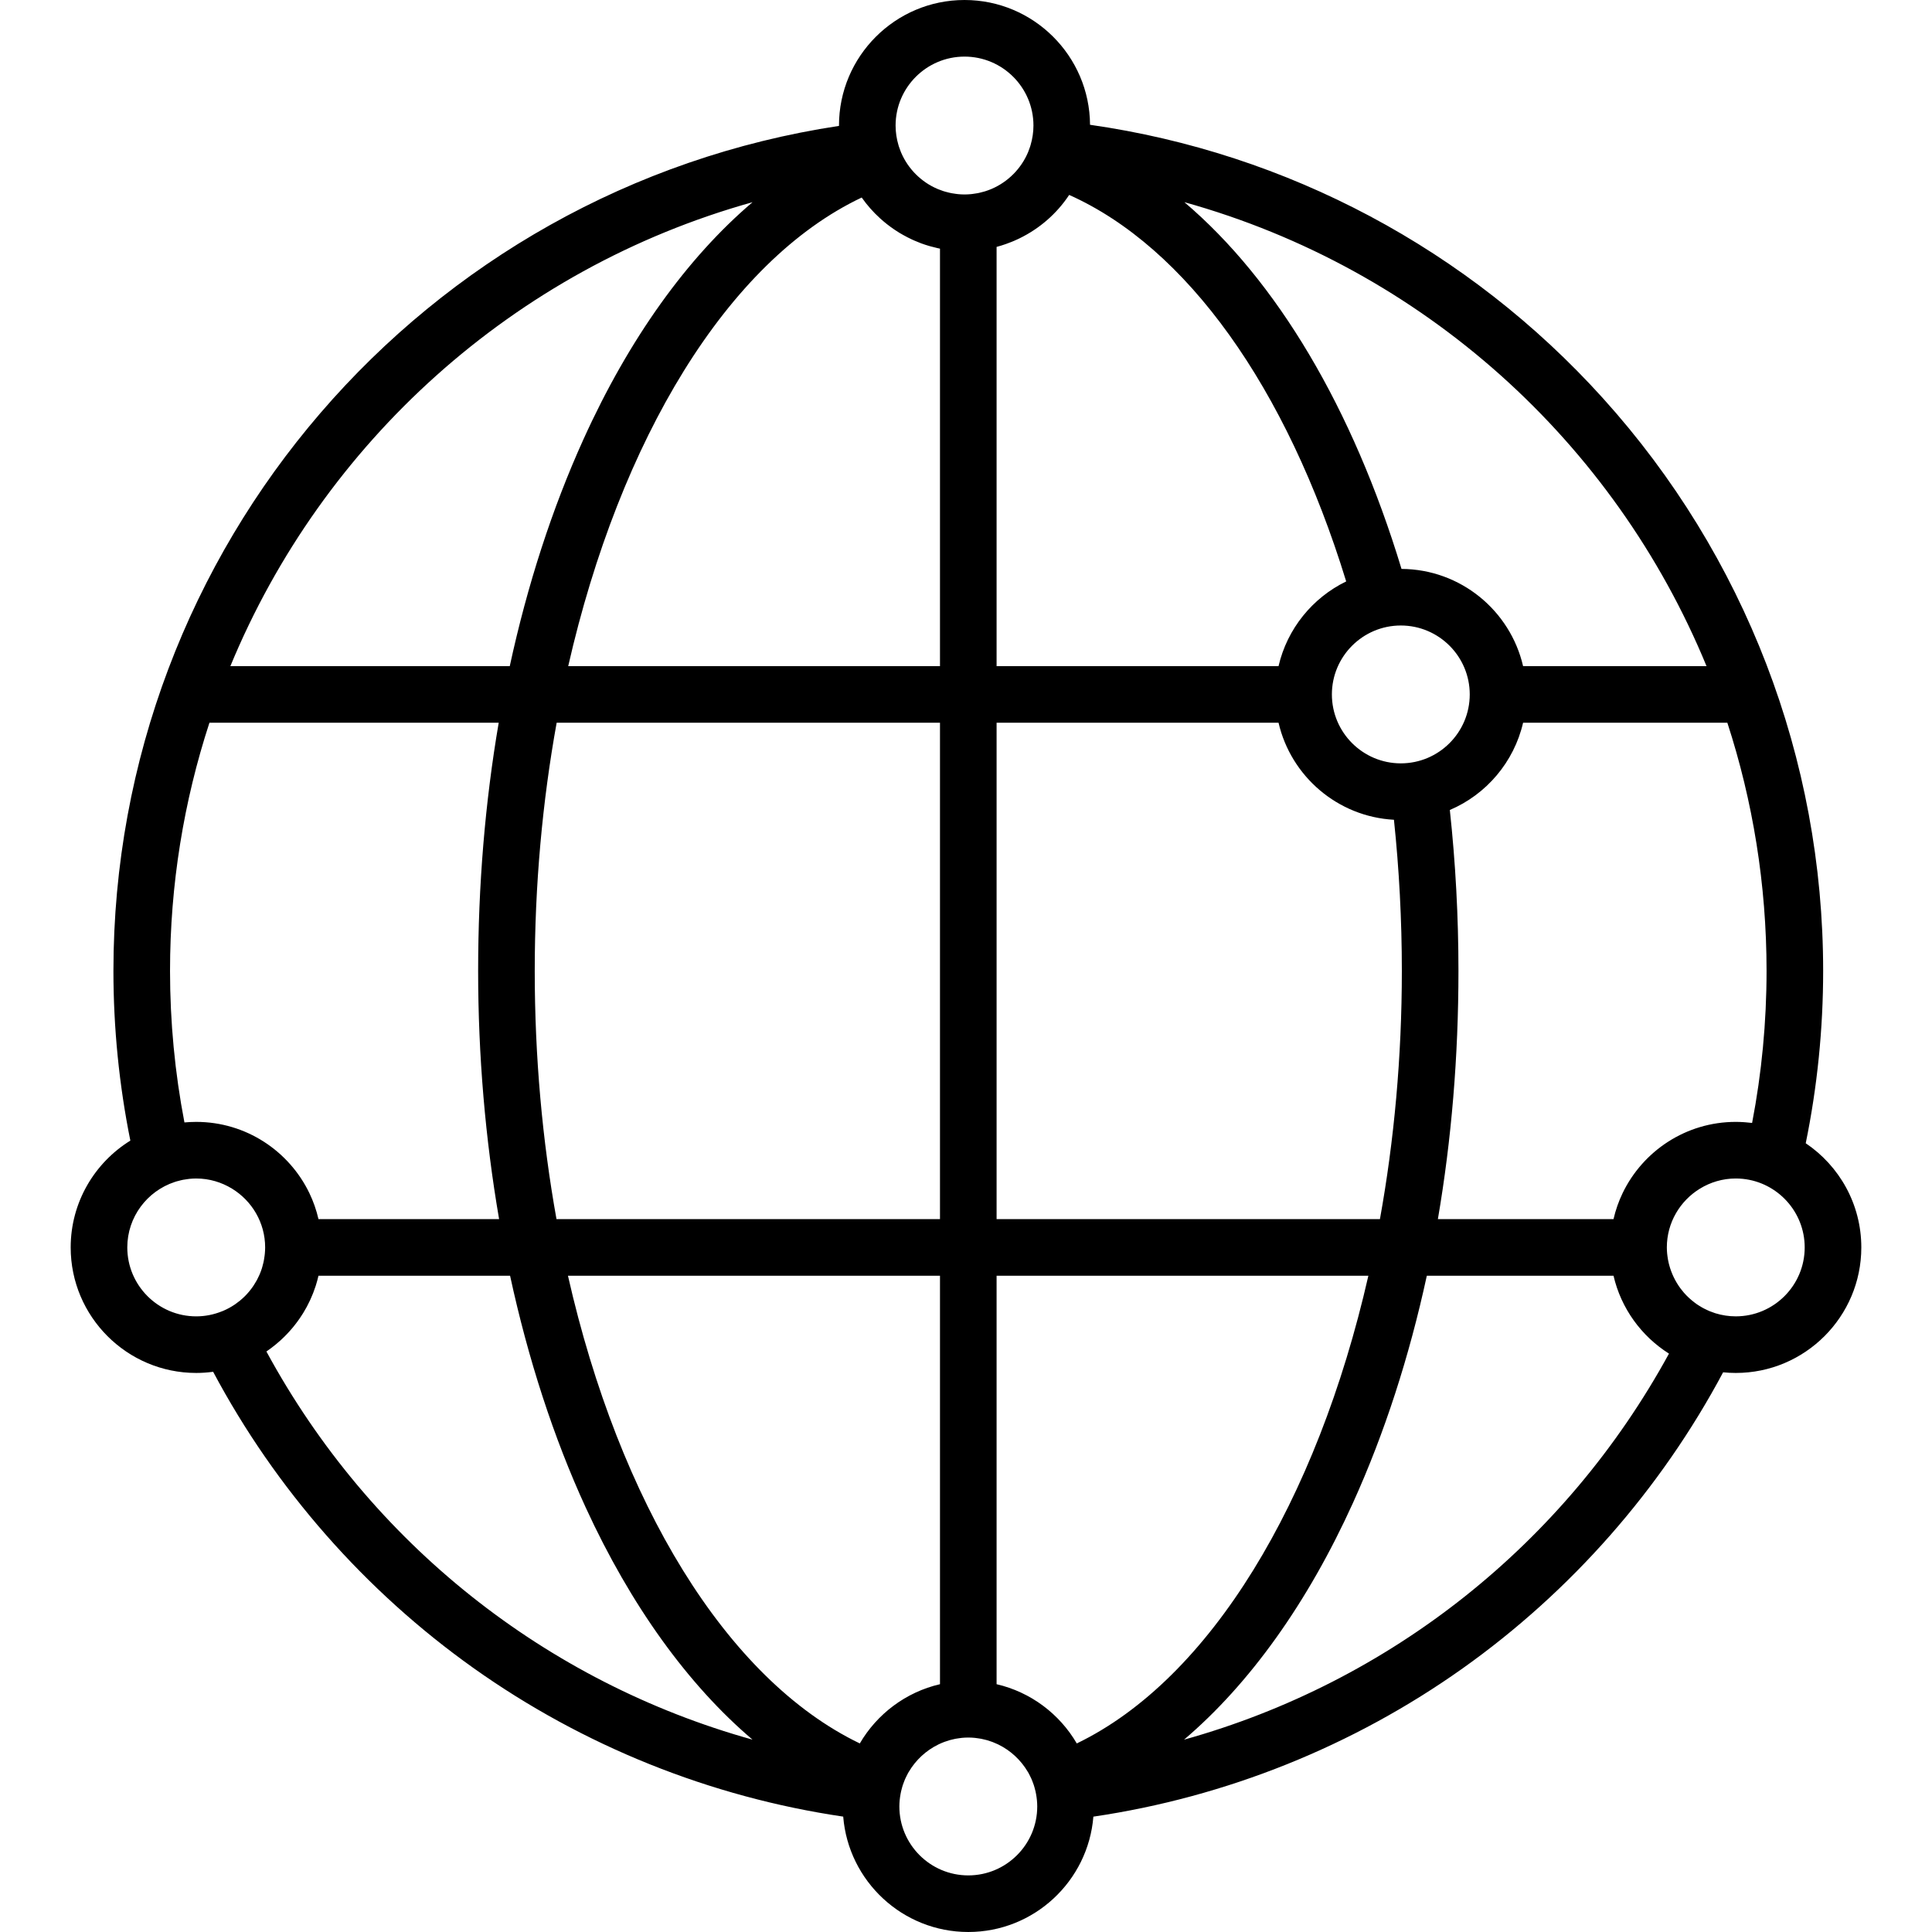 <?xml version="1.0" encoding="iso-8859-1"?>
<!-- Generator: Adobe Illustrator 19.0.0, SVG Export Plug-In . SVG Version: 6.00 Build 0)  -->
<svg version="1.1" id="Layer_1" xmlns="http://www.w3.org/2000/svg" xmlns:xlink="http://www.w3.org/1999/xlink" x="0px" y="0px"
	 viewBox="0 0 512 512" style="enable-background:new 0 0 512 512;" xml:space="preserve">
<g>
	<g>
		<path d="M478.538,302.971c3.059-14.954,4.617-30.286,4.617-45.666c0-56.182-20.715-110.07-58.329-151.738
			c-35.645-39.486-83.687-65.037-135.956-72.499C288.762,14.816,273.887,0,255.608,0c-18.343,0-33.267,14.923-33.267,33.267
			c0,0.032,0.002,0.064,0.002,0.096C112.204,50.046,30.059,145.009,30.059,257.305c0,15.11,1.511,30.208,4.485,44.97
			c-9.48,5.868-15.812,16.359-15.812,28.305c0,18.343,14.923,33.267,33.267,33.267c1.521,0,3.015-0.112,4.483-0.311
			c16.51,31.019,40.25,58.074,68.97,78.497c29.061,20.666,62.814,34.21,98.007,39.389c1.375,17.09,15.711,30.578,33.149,30.578
			c17.435,0,31.77-13.484,33.148-30.569c35.126-5.17,68.823-18.677,97.844-39.28c28.739-20.404,52.508-47.455,69.044-78.473
			c1.104,0.111,2.223,0.169,3.356,0.169c18.343,0,33.267-14.923,33.267-33.267C493.267,319.094,487.415,308.951,478.538,302.971z
			 M468.156,257.304c0,13.557-1.287,27.074-3.831,40.286c-0.136-0.018-0.274-0.024-0.41-0.04c-0.427-0.05-0.857-0.091-1.289-0.125
			c-0.221-0.017-0.44-0.038-0.662-0.051c-0.65-0.038-1.304-0.063-1.964-0.063c-13.184,0-24.602,7.709-29.981,18.857
			c-1.052,2.181-1.864,4.498-2.422,6.91h-46.543c3.604-21.035,5.451-43.106,5.451-65.774c0-14.352-0.774-28.659-2.285-42.649
			c9.672-4.118,17-12.691,19.415-23.125h54.13C464.514,212.272,468.156,234.387,468.156,257.304z M371.23,202.298
			c-10.073,0-18.267-8.195-18.267-18.267c0-10.072,8.194-18.267,18.267-18.267c10.072,0,18.267,8.194,18.267,18.267
			S381.303,202.298,371.23,202.298z M371.504,257.305c0,22.773-2.036,44.918-5.808,65.774H264.108V191.531h74.719
			c3.279,14.17,15.628,24.904,30.582,25.715C370.793,230.391,371.504,243.824,371.504,257.305z M452.246,176.531h-48.612
			c-3.398-14.684-16.537-25.676-32.219-25.762c-12.943-42.685-33.135-76.483-57.543-97.192
			C377.217,71.22,427.829,117.216,452.246,176.531z M283.342,51.657c31.079,13.889,57.598,50.902,73.411,102.427
			c-8.933,4.336-15.638,12.555-17.927,22.447h-74.719V65.429c0.129-0.034,0.256-0.074,0.385-0.11
			c0.277-0.076,0.553-0.152,0.828-0.235c0.427-0.131,0.848-0.273,1.267-0.42c0.509-0.177,1.01-0.369,1.508-0.571
			c0.211-0.086,0.423-0.17,0.632-0.26c0.417-0.178,0.83-0.365,1.239-0.561c0.061-0.029,0.122-0.061,0.183-0.091
			C275.478,60.594,280.05,56.628,283.342,51.657z M255.608,15c10.072,0,18.267,8.194,18.267,18.267c0,1.767-0.265,3.471-0.736,5.088
			c-0.051,0.176-0.101,0.353-0.156,0.527c-0.148,0.457-0.312,0.907-0.494,1.347c-0.024,0.059-0.045,0.121-0.07,0.18
			c-1.85,4.339-5.332,7.82-9.671,9.67c-0.05,0.021-0.101,0.039-0.151,0.06c-0.453,0.188-0.915,0.356-1.385,0.508
			c-0.145,0.047-0.292,0.089-0.438,0.132c-0.387,0.114-0.78,0.215-1.177,0.303c-0.18,0.04-0.36,0.081-0.543,0.116
			c-0.393,0.075-0.792,0.133-1.193,0.182c-0.174,0.021-0.345,0.05-0.52,0.066c-0.571,0.054-1.148,0.088-1.733,0.088
			c-0.581,0-1.154-0.034-1.721-0.087c-0.188-0.018-0.372-0.047-0.559-0.071c-0.38-0.048-0.757-0.102-1.129-0.173
			c-0.208-0.039-0.413-0.085-0.618-0.131c-0.356-0.081-0.708-0.171-1.057-0.272c-0.189-0.055-0.378-0.109-0.564-0.169
			c-0.398-0.13-0.789-0.275-1.174-0.431c-0.12-0.048-0.243-0.091-0.362-0.142c-1.058-0.455-2.066-1.003-3.011-1.64
			c-0.015-0.01-0.028-0.021-0.043-0.03c-0.462-0.313-0.908-0.648-1.338-1.001c-0.029-0.023-0.057-0.048-0.085-0.072
			c-0.428-0.356-0.841-0.729-1.235-1.122c-0.009-0.009-0.017-0.017-0.026-0.026c-1.627-1.63-2.946-3.567-3.868-5.713
			c-0.039-0.092-0.074-0.186-0.112-0.278c-0.169-0.413-0.323-0.834-0.462-1.261c-0.053-0.163-0.103-0.328-0.151-0.493
			c-0.482-1.636-0.752-3.363-0.752-5.154C237.342,23.194,245.536,15,255.608,15z M228.361,52.346
			c1.424,2.032,3.069,3.882,4.89,5.534c0.001,0.001,0.002,0.002,0.003,0.003c1.114,1.01,2.292,1.943,3.532,2.794
			c0.162,0.111,0.324,0.221,0.488,0.329c0.341,0.226,0.683,0.45,1.033,0.663c0.329,0.201,0.665,0.391,1.002,0.581
			c0.392,0.22,0.787,0.433,1.188,0.638c0.361,0.185,0.724,0.365,1.092,0.537c0.242,0.112,0.484,0.223,0.728,0.33
			c0.506,0.221,1.017,0.431,1.535,0.627c0.104,0.039,0.204,0.084,0.308,0.122c0.634,0.233,1.279,0.441,1.93,0.636
			c0.173,0.052,0.347,0.099,0.521,0.148c0.549,0.155,1.104,0.295,1.664,0.422c0.135,0.031,0.269,0.065,0.405,0.094
			c0.142,0.03,0.284,0.06,0.427,0.089v110.64h-98.524C164.285,116.439,192.772,69.209,228.361,52.346z M249.106,191.531V323.08
			H147.475c-3.743-20.827-5.764-42.962-5.764-65.775c0-22.772,2.037-44.916,5.809-65.774H249.106z M199.431,53.583
			c-17.342,14.744-32.739,36.185-44.795,62.806c-8.358,18.456-14.89,38.681-19.543,60.142H61.052
			C85.525,117.301,136.163,71.235,199.431,53.583z M55.504,191.531h76.659c-3.605,21.035-5.451,43.107-5.451,65.774
			c0,22.403,1.904,44.579,5.555,65.774H84.403c-0.558-2.412-1.37-4.729-2.423-6.91c-5.379-11.147-16.797-18.856-29.981-18.856
			c-0.002,0-0.003,0-0.005,0c-0.549,0-1.095,0.015-1.64,0.042c-0.165,0.008-0.327,0.024-0.491,0.034
			c-0.329,0.02-0.658,0.038-0.986,0.068c-2.535-13.195-3.818-26.669-3.818-40.152C45.059,234.411,48.718,212.29,55.504,191.531z
			 M70.181,332.262c-0.017,0.185-0.043,0.368-0.066,0.551c-0.046,0.371-0.101,0.739-0.169,1.104
			c-0.038,0.204-0.077,0.407-0.121,0.609c-0.081,0.367-0.177,0.728-0.28,1.087c-0.048,0.168-0.089,0.338-0.142,0.504
			c-0.159,0.5-0.339,0.991-0.539,1.471c-0.06,0.145-0.131,0.284-0.195,0.428c-0.16,0.357-0.327,0.711-0.509,1.055
			c-0.083,0.158-0.171,0.313-0.259,0.469c-0.195,0.344-0.4,0.682-0.616,1.012c-0.077,0.118-0.153,0.238-0.233,0.355
			c-0.631,0.917-1.339,1.777-2.123,2.563c-0.027,0.027-0.056,0.052-0.083,0.079c-0.364,0.361-0.745,0.705-1.139,1.035
			c-0.072,0.061-0.146,0.12-0.22,0.18c-0.368,0.299-0.749,0.583-1.14,0.853c-0.075,0.052-0.149,0.106-0.225,0.157
			c-0.919,0.614-1.896,1.146-2.921,1.588c-0.146,0.063-0.298,0.116-0.447,0.175c-2.093,0.837-4.369,1.311-6.757,1.311
			c-10.07-0.002-18.264-8.196-18.264-18.268c0-8.076,5.273-14.933,12.552-17.339c0.172-0.056,0.343-0.113,0.516-0.164
			c0.38-0.113,0.767-0.21,1.157-0.298c0.181-0.041,0.361-0.086,0.543-0.121c0.405-0.079,0.817-0.137,1.231-0.189
			c0.169-0.021,0.336-0.05,0.506-0.067c0.579-0.056,1.165-0.089,1.758-0.089c0.001,0,0.002,0,0.003,0c3.47,0,6.706,0.99,9.472,2.678
			c5.262,3.21,8.795,8.988,8.795,15.59C70.265,331.149,70.231,331.708,70.181,332.262z M70.601,358.159
			c0.842-0.569,1.645-1.186,2.427-1.825c0.066-0.054,0.132-0.107,0.197-0.161c0.369-0.307,0.732-0.62,1.087-0.942
			c0.044-0.04,0.087-0.08,0.13-0.12c1.085-0.994,2.1-2.055,3.04-3.178c0.074-0.089,0.151-0.175,0.224-0.264
			c0.246-0.301,0.485-0.607,0.721-0.916c0.14-0.183,0.278-0.366,0.414-0.552c0.201-0.275,0.399-0.55,0.591-0.831
			c0.179-0.261,0.351-0.526,0.523-0.792c0.146-0.227,0.297-0.451,0.437-0.682c0.309-0.504,0.604-1.017,0.886-1.538
			c0.057-0.105,0.108-0.213,0.163-0.319c0.239-0.454,0.469-0.914,0.688-1.38c0.067-0.143,0.131-0.288,0.196-0.432
			c0.203-0.45,0.397-0.906,0.581-1.366c0.052-0.13,0.104-0.26,0.154-0.391c0.208-0.541,0.403-1.087,0.582-1.641
			c0.014-0.044,0.031-0.088,0.045-0.132c0.274-0.857,0.509-1.73,0.714-2.615h50.776c4.785,22.105,11.523,42.885,20.037,61.41
			c11.979,26.065,27.151,47.037,44.21,61.534C144.663,445.766,98.182,409.004,70.601,358.159z M227.858,462.028
			c-35.461-17.069-63.748-63.999-77.344-123.948h98.593v108.25C240.059,448.424,232.415,454.217,227.858,462.028z M256.608,497
			c-10.072,0-18.267-8.194-18.267-18.267c0-1.121,0.117-2.213,0.311-3.278c0.043-0.235,0.087-0.469,0.139-0.701
			c0.077-0.343,0.166-0.681,0.262-1.017c0.064-0.223,0.125-0.447,0.197-0.666c0.104-0.317,0.223-0.627,0.344-0.937
			c0.091-0.233,0.177-0.469,0.278-0.697c0.111-0.254,0.238-0.499,0.361-0.747c0.136-0.274,0.265-0.551,0.414-0.817
			c0.064-0.114,0.137-0.221,0.203-0.334c1.842-3.126,4.58-5.656,7.836-7.24c0.02-0.01,0.04-0.02,0.061-0.029
			c0.444-0.214,0.899-0.408,1.361-0.587c0.077-0.029,0.154-0.057,0.232-0.085c0.418-0.155,0.842-0.296,1.272-0.42
			c0.151-0.043,0.305-0.079,0.457-0.118c0.372-0.097,0.747-0.19,1.127-0.263c0.263-0.05,0.531-0.084,0.798-0.122
			c0.288-0.042,0.575-0.092,0.867-0.121c0.574-0.055,1.154-0.088,1.743-0.088c0.002,0,0.003,0,0.005,0
			c0.591,0,1.173,0.034,1.75,0.089c0.288,0.028,0.57,0.077,0.854,0.119c0.272,0.039,0.545,0.074,0.813,0.124
			c0.376,0.073,0.745,0.164,1.113,0.26c0.158,0.041,0.318,0.077,0.475,0.122c0.425,0.123,0.843,0.262,1.256,0.414
			c0.083,0.031,0.168,0.06,0.251,0.092c0.456,0.176,0.904,0.368,1.343,0.579c0.027,0.013,0.055,0.026,0.082,0.039
			c3.249,1.583,5.98,4.109,7.82,7.229c0.068,0.116,0.143,0.226,0.208,0.343c0.148,0.265,0.277,0.542,0.413,0.815
			c0.122,0.248,0.249,0.493,0.36,0.747c0.101,0.23,0.188,0.466,0.279,0.701c0.12,0.308,0.238,0.616,0.342,0.931
			c0.073,0.222,0.135,0.448,0.199,0.673c0.095,0.333,0.184,0.667,0.26,1.007c0.053,0.236,0.098,0.475,0.141,0.714
			c0.193,1.062,0.309,2.151,0.309,3.268C274.874,488.806,266.681,497,256.608,497z M285.358,462.03
			c-4.557-7.813-12.201-13.606-21.251-15.701V338.08h98.526C348.997,397.891,320.715,444.961,285.358,462.03z M313.782,461.03
			c17.337-14.739,32.73-36.172,44.785-62.782c8.363-18.463,14.9-38.697,19.555-60.168h49.475
			c2.003,8.655,7.388,16.024,14.688,20.636c0.003,0.002,0.006,0.005,0.01,0.007C414.678,409.273,368.324,445.825,313.782,461.03z
			 M459.999,348.846c-1.863,0-3.661-0.284-5.356-0.805c-0.129-0.04-0.253-0.09-0.381-0.132c-0.401-0.133-0.799-0.275-1.187-0.435
			c-0.174-0.072-0.345-0.151-0.516-0.228c-0.327-0.147-0.65-0.301-0.966-0.466c-0.193-0.101-0.384-0.204-0.573-0.311
			c-0.273-0.155-0.538-0.32-0.802-0.488c-0.21-0.135-0.423-0.267-0.627-0.41c-0.196-0.136-0.382-0.284-0.572-0.428
			c-0.999-0.759-1.924-1.608-2.745-2.549c-0.004-0.004-0.008-0.008-0.011-0.012c-0.31-0.356-0.606-0.724-0.888-1.103
			c-0.008-0.011-0.016-0.021-0.024-0.032c-1.365-1.841-2.381-3.937-2.986-6.175c-0.047-0.177-0.095-0.353-0.137-0.532
			c-0.072-0.301-0.134-0.605-0.19-0.91c-0.052-0.291-0.096-0.584-0.135-0.88c-0.031-0.232-0.065-0.464-0.087-0.698
			c-0.05-0.552-0.085-1.108-0.085-1.672c0-6.602,3.532-12.38,8.795-15.59c2.766-1.687,6.002-2.677,9.472-2.678
			c0.005,0,0.01,0.001,0.016,0.001c0.624,0,1.241,0.032,1.849,0.094c0.009,0.001,0.017,0.003,0.026,0.004
			c9.187,0.949,16.376,8.734,16.376,18.169C478.267,340.652,470.072,348.846,459.999,348.846z"/>
	</g>
</g>
<g>
</g>
<g>
</g>
<g>
</g>
<g>
</g>
<g>
</g>
<g>
</g>
<g>
</g>
<g>
</g>
<g>
</g>
<g>
</g>
<g>
</g>
<g>
</g>
<g>
</g>
<g>
</g>
<g>
</g>
</svg>
